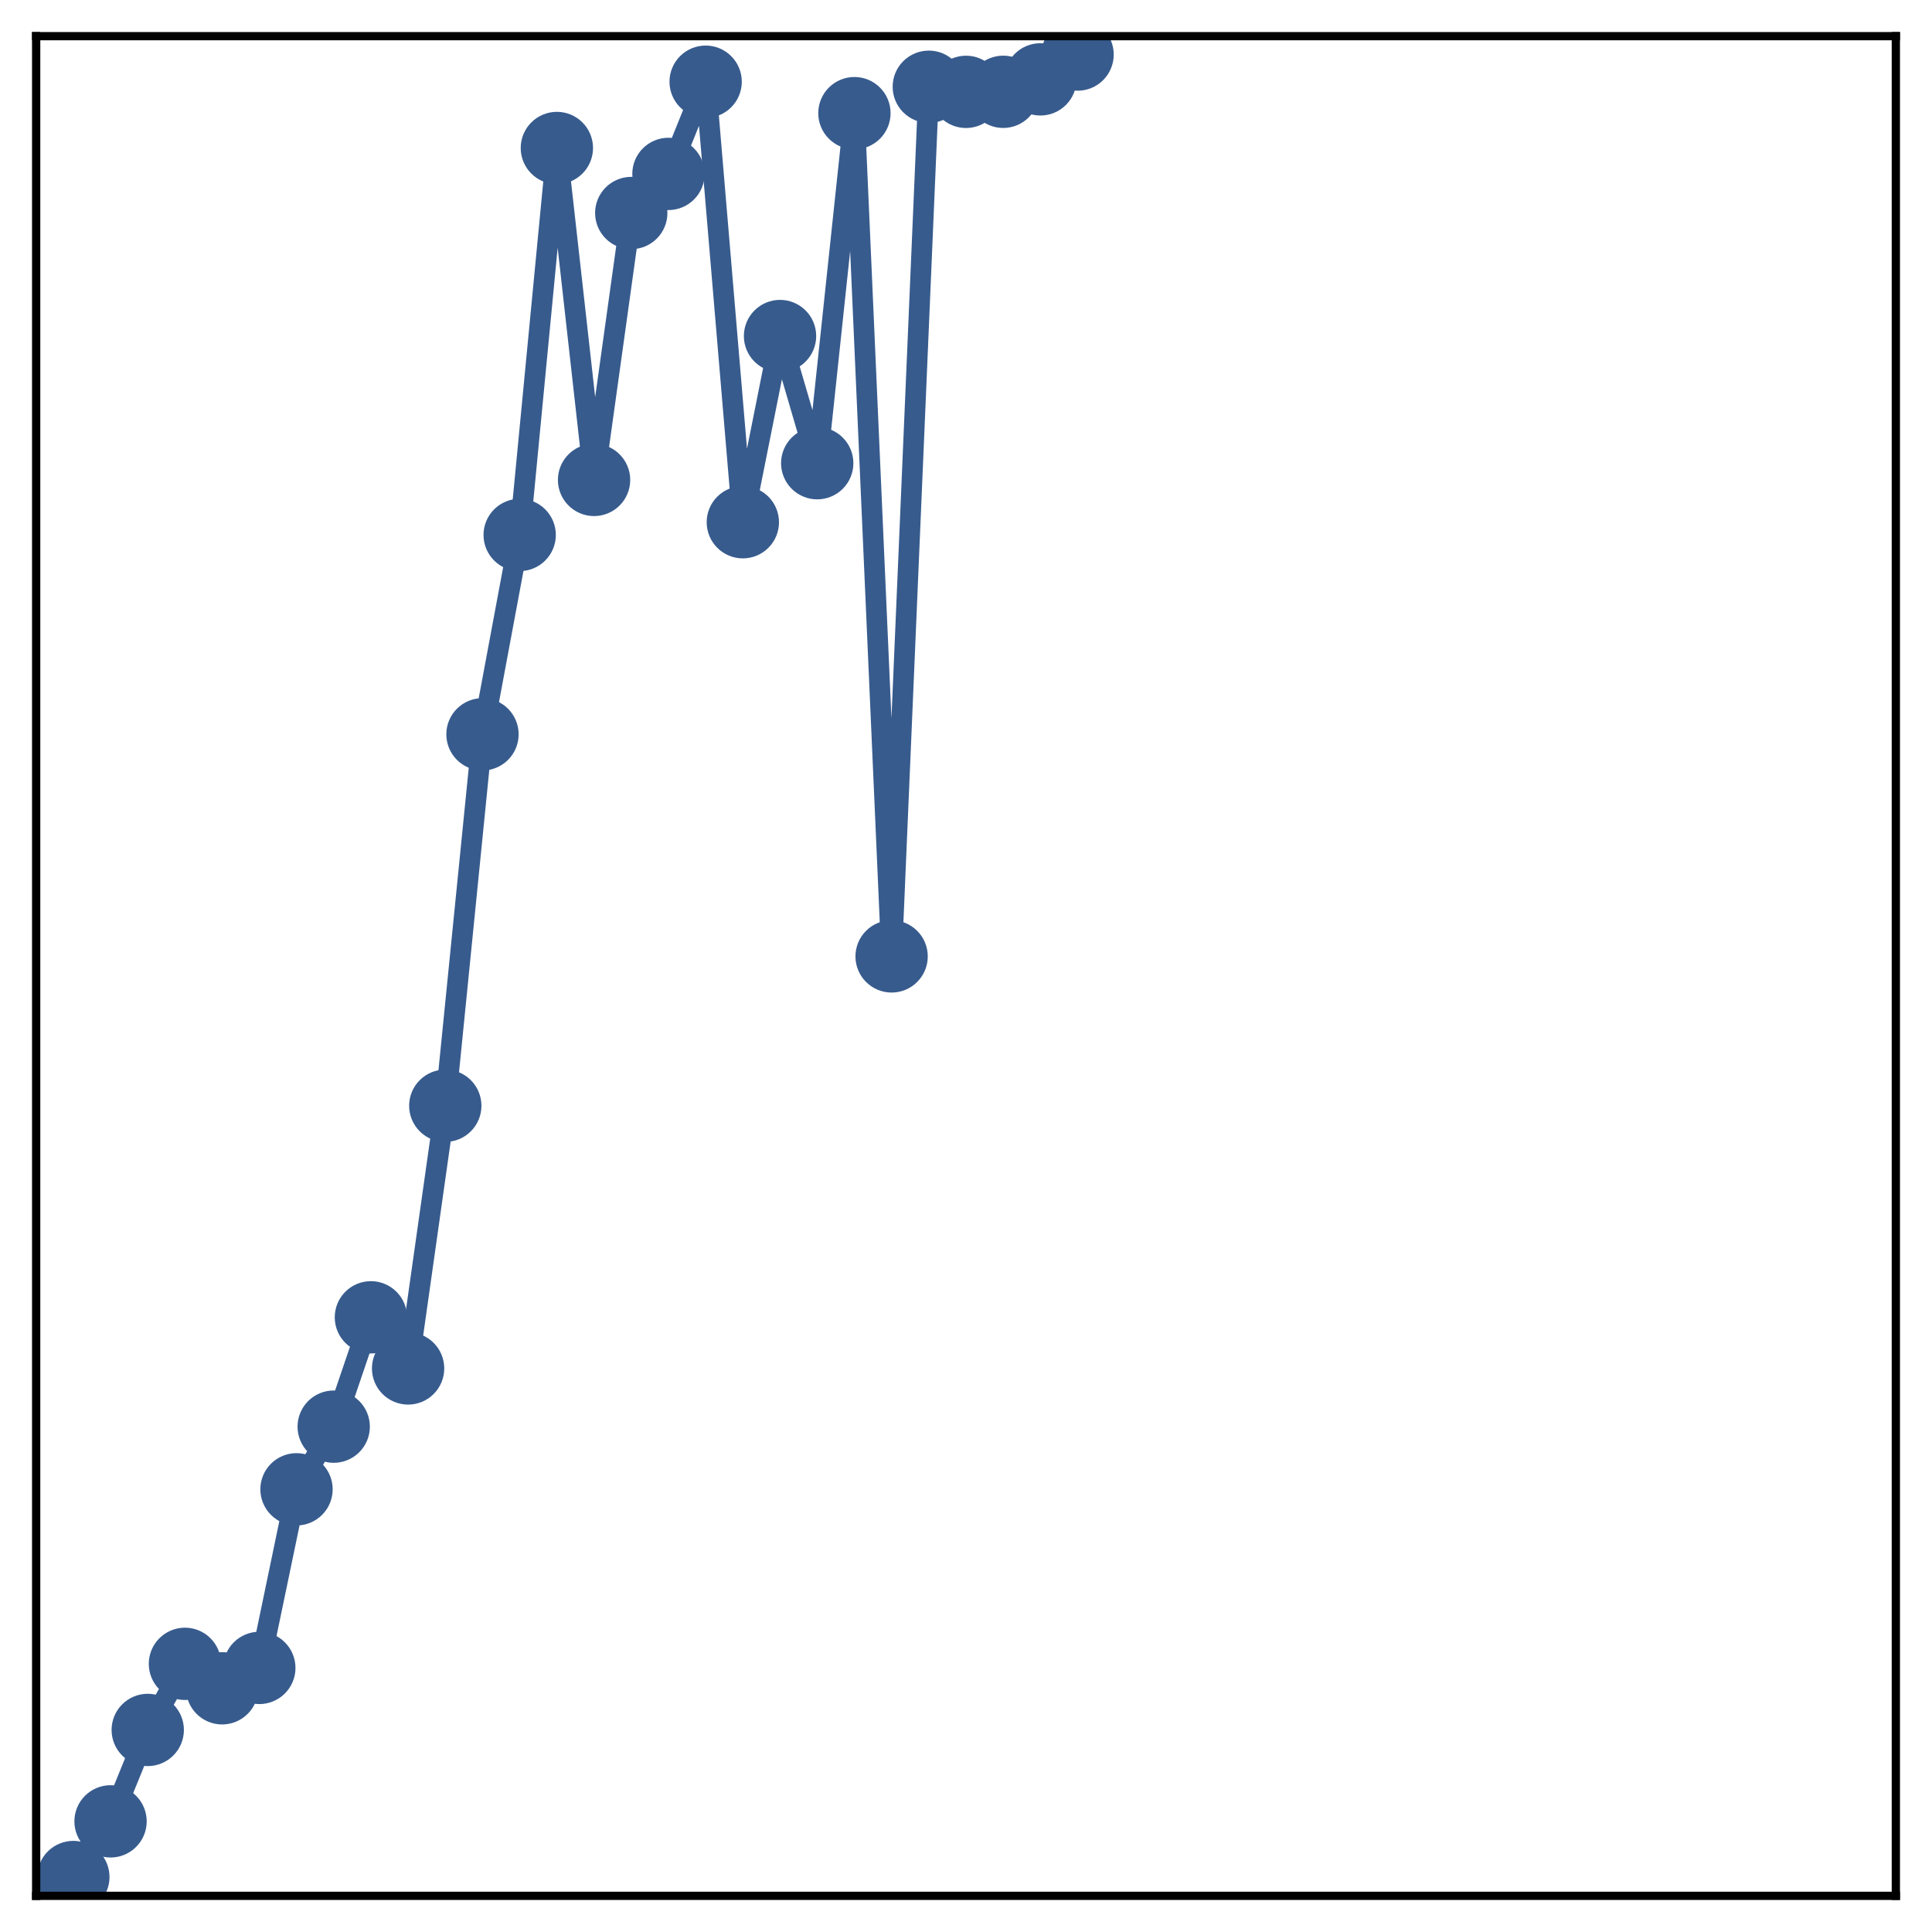 <?xml version="1.0" encoding="utf-8" standalone="no"?>
<!DOCTYPE svg PUBLIC "-//W3C//DTD SVG 1.1//EN"
  "http://www.w3.org/Graphics/SVG/1.1/DTD/svg11.dtd">
<!-- Created with matplotlib (http://matplotlib.org/) -->
<svg height="187pt" version="1.1" viewBox="0 0 187 187" width="187pt" xmlns="http://www.w3.org/2000/svg" xmlns:xlink="http://www.w3.org/1999/xlink">
 <defs>
  <style type="text/css">
*{stroke-linecap:butt;stroke-linejoin:round;}
  </style>
 </defs>
 <g id="figure_1">
  <g id="patch_1">
   <path d="M 0 187 
L 187 187 
L 187 -0 
L 0 -0 
z
" style="fill:#ffffff;"/>
  </g>
  <g id="axes_1">
   <g id="patch_2">
    <path d="M 3.5 183.5 
L 183.5 183.5 
L 183.5 3.5 
L 3.5 3.5 
z
" style="fill:#ffffff;"/>
   </g>
   <g id="matplotlib.axis_1"/>
   <g id="matplotlib.axis_2"/>
   <g id="line2d_1">
    <path clip-path="url(#pa6a9fa9afa)" d="M 7.1 181.679 
L 10.7 176.291 
L 14.3 167.442 
L 17.9 161.044 
L 21.5 163.412 
L 25.1 161.439 
L 28.7 144.151 
L 32.3 138.087 
L 35.9 127.504 
L 39.5 132.452 
L 43.1 107.026 
L 46.7 71.074 
L 50.3 51.778 
L 53.9 14.325 
L 57.5 46.452 
L 61.1 20.617 
L 64.7 16.833 
L 68.3 7.909 
L 71.9 50.547 
L 75.5 32.525 
L 79.1 44.833 
L 82.7 10.952 
L 86.3 92.571 
L 89.9 8.397 
L 93.5 8.891 
L 97.1 8.886 
L 100.7 7.682 
L 104.3 5.281 
" style="fill:none;stroke:#375b8d;stroke-linecap:square;stroke-width:2;"/>
    <defs>
     <path d="M 0 3 
C 0.796 3 1.559 2.684 2.121 2.121 
C 2.684 1.559 3 0.796 3 0 
C 3 -0.796 2.684 -1.559 2.121 -2.121 
C 1.559 -2.684 0.796 -3 0 -3 
C -0.796 -3 -1.559 -2.684 -2.121 -2.121 
C -2.684 -1.559 -3 -0.796 -3 0 
C -3 0.796 -2.684 1.559 -2.121 2.121 
C -1.559 2.684 -0.796 3 0 3 
z
" id="med72eee197" style="stroke:#375b8d;"/>
    </defs>
    <g clip-path="url(#pa6a9fa9afa)">
     <use style="fill:#375b8d;stroke:#375b8d;" x="7.1" xlink:href="#med72eee197" y="181.679"/>
     <use style="fill:#375b8d;stroke:#375b8d;" x="10.7" xlink:href="#med72eee197" y="176.291"/>
     <use style="fill:#375b8d;stroke:#375b8d;" x="14.3" xlink:href="#med72eee197" y="167.442"/>
     <use style="fill:#375b8d;stroke:#375b8d;" x="17.9" xlink:href="#med72eee197" y="161.044"/>
     <use style="fill:#375b8d;stroke:#375b8d;" x="21.5" xlink:href="#med72eee197" y="163.412"/>
     <use style="fill:#375b8d;stroke:#375b8d;" x="25.1" xlink:href="#med72eee197" y="161.439"/>
     <use style="fill:#375b8d;stroke:#375b8d;" x="28.7" xlink:href="#med72eee197" y="144.151"/>
     <use style="fill:#375b8d;stroke:#375b8d;" x="32.3" xlink:href="#med72eee197" y="138.087"/>
     <use style="fill:#375b8d;stroke:#375b8d;" x="35.9" xlink:href="#med72eee197" y="127.504"/>
     <use style="fill:#375b8d;stroke:#375b8d;" x="39.5" xlink:href="#med72eee197" y="132.452"/>
     <use style="fill:#375b8d;stroke:#375b8d;" x="43.1" xlink:href="#med72eee197" y="107.026"/>
     <use style="fill:#375b8d;stroke:#375b8d;" x="46.7" xlink:href="#med72eee197" y="71.074"/>
     <use style="fill:#375b8d;stroke:#375b8d;" x="50.3" xlink:href="#med72eee197" y="51.778"/>
     <use style="fill:#375b8d;stroke:#375b8d;" x="53.9" xlink:href="#med72eee197" y="14.325"/>
     <use style="fill:#375b8d;stroke:#375b8d;" x="57.5" xlink:href="#med72eee197" y="46.452"/>
     <use style="fill:#375b8d;stroke:#375b8d;" x="61.1" xlink:href="#med72eee197" y="20.617"/>
     <use style="fill:#375b8d;stroke:#375b8d;" x="64.7" xlink:href="#med72eee197" y="16.833"/>
     <use style="fill:#375b8d;stroke:#375b8d;" x="68.3" xlink:href="#med72eee197" y="7.909"/>
     <use style="fill:#375b8d;stroke:#375b8d;" x="71.9" xlink:href="#med72eee197" y="50.547"/>
     <use style="fill:#375b8d;stroke:#375b8d;" x="75.5" xlink:href="#med72eee197" y="32.525"/>
     <use style="fill:#375b8d;stroke:#375b8d;" x="79.1" xlink:href="#med72eee197" y="44.833"/>
     <use style="fill:#375b8d;stroke:#375b8d;" x="82.7" xlink:href="#med72eee197" y="10.952"/>
     <use style="fill:#375b8d;stroke:#375b8d;" x="86.3" xlink:href="#med72eee197" y="92.571"/>
     <use style="fill:#375b8d;stroke:#375b8d;" x="89.9" xlink:href="#med72eee197" y="8.397"/>
     <use style="fill:#375b8d;stroke:#375b8d;" x="93.5" xlink:href="#med72eee197" y="8.891"/>
     <use style="fill:#375b8d;stroke:#375b8d;" x="97.1" xlink:href="#med72eee197" y="8.886"/>
     <use style="fill:#375b8d;stroke:#375b8d;" x="100.7" xlink:href="#med72eee197" y="7.682"/>
     <use style="fill:#375b8d;stroke:#375b8d;" x="104.3" xlink:href="#med72eee197" y="5.281"/>
    </g>
   </g>
   <g id="patch_3">
    <path d="M 3.5 183.5 
L 3.5 3.5 
" style="fill:none;stroke:#000000;stroke-linecap:square;stroke-linejoin:miter;stroke-width:0.8;"/>
   </g>
   <g id="patch_4">
    <path d="M 183.5 183.5 
L 183.5 3.5 
" style="fill:none;stroke:#000000;stroke-linecap:square;stroke-linejoin:miter;stroke-width:0.8;"/>
   </g>
   <g id="patch_5">
    <path d="M 3.5 183.5 
L 183.5 183.5 
" style="fill:none;stroke:#000000;stroke-linecap:square;stroke-linejoin:miter;stroke-width:0.8;"/>
   </g>
   <g id="patch_6">
    <path d="M 3.5 3.5 
L 183.5 3.5 
" style="fill:none;stroke:#000000;stroke-linecap:square;stroke-linejoin:miter;stroke-width:0.8;"/>
   </g>
  </g>
 </g>
 <defs>
  <clipPath id="pa6a9fa9afa">
   <rect height="180" width="180" x="3.5" y="3.5"/>
  </clipPath>
 </defs>
</svg>
